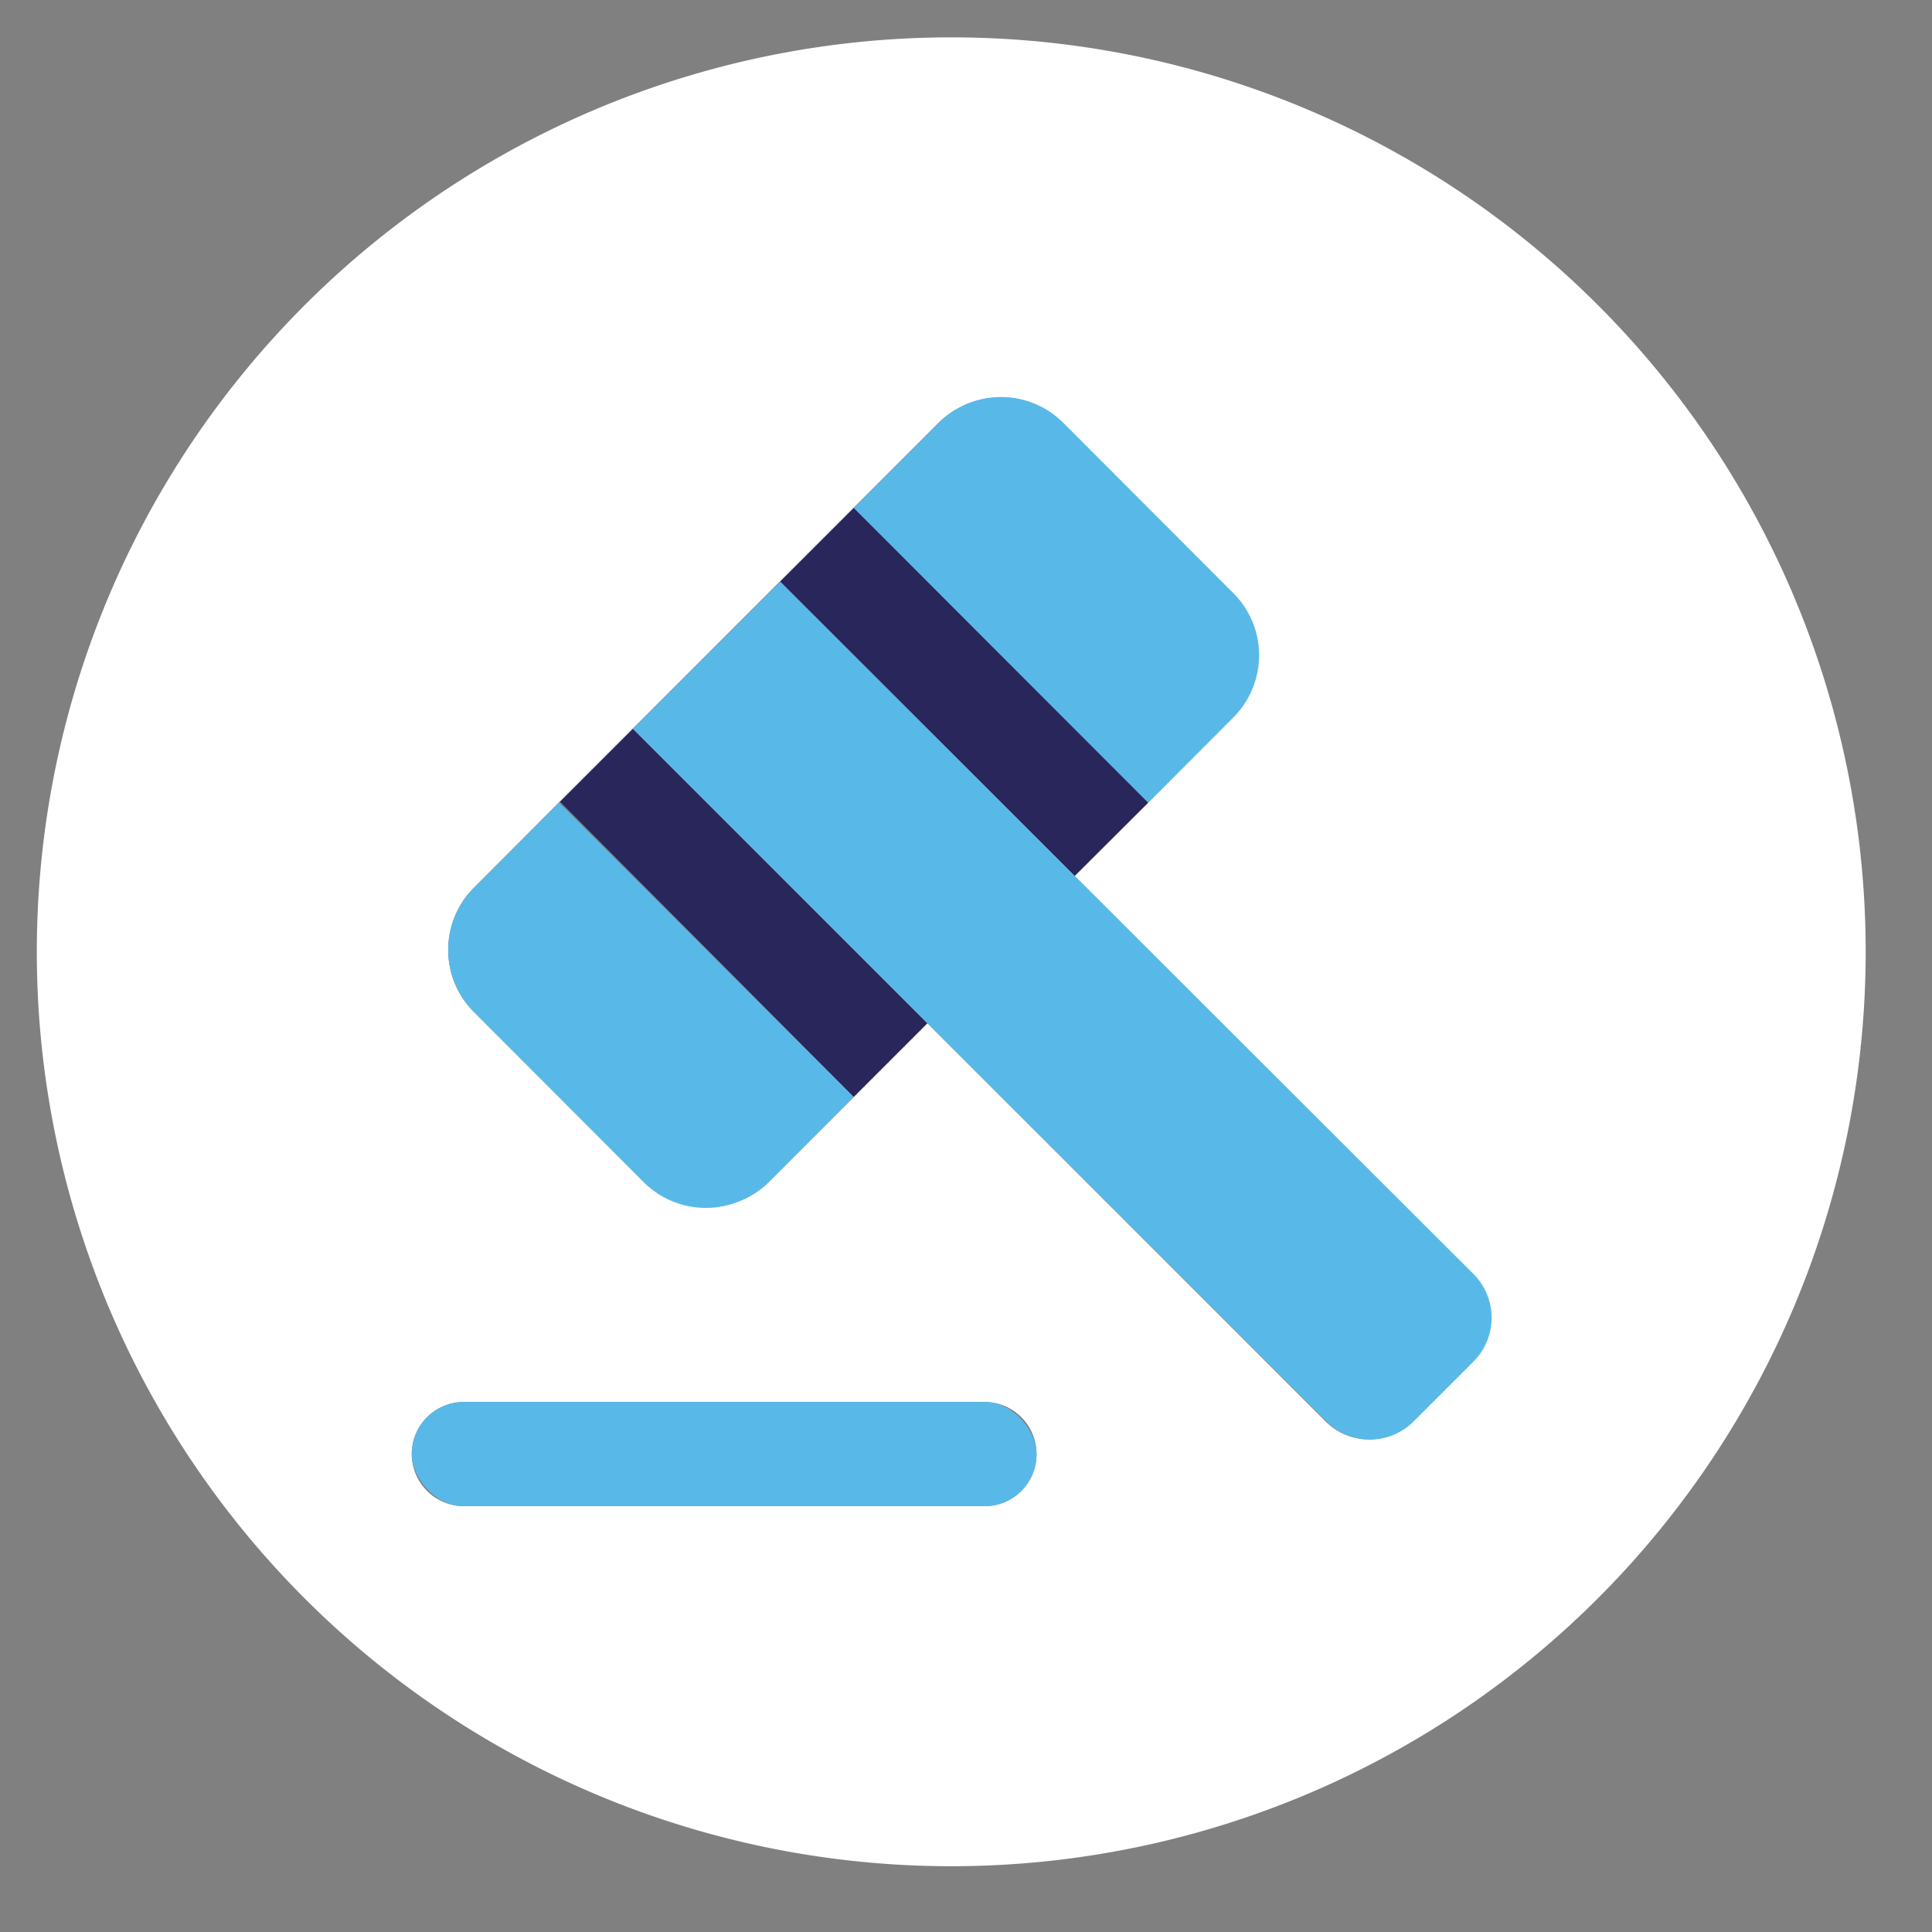 <svg id="Calque_1" data-name="Calque 1" xmlns="http://www.w3.org/2000/svg" xmlns:xlink="http://www.w3.org/1999/xlink" viewBox="0 0 71.37 71.37"><rect x="0" y="0" width="71.37" height="71.37" fill="#808080" stroke="none"/><defs><style>.cls-1{fill:#fff;}.cls-2{fill:url(#Dégradé_sans_nom_9);}.cls-3{fill:#58b9e8;}</style><linearGradient id="Dégradé_sans_nom_9" x1="10.5" y1="7.3" x2="17.77" y2="14.57" gradientUnits="userSpaceOnUse"><stop offset="0" stop-color="#39a7df"/><stop offset="1" stop-color="#29265b"/></linearGradient></defs><title>chat</title><path class="cls-1" d="M35.14,1.38A33.78,33.78,0,1,0,68.92,35.15,33.77,33.77,0,0,0,35.14,1.38Zm3.15,52.33a1.92,1.92,0,0,1-1.92,1.93H17.14a1.93,1.93,0,0,1-1.93-1.93h0a1.93,1.93,0,0,1,1.93-1.92H36.37a1.92,1.92,0,0,1,1.92,1.92Zm16.12-3.42-2.22,2.22a2.28,2.28,0,0,1-3.22,0L34.26,37.8l-5.87,5.87a3.31,3.31,0,0,1-4.6,0l-6.28-6.29a3.24,3.24,0,0,1,0-4.59l3.14-3.15h0l14-14a3.25,3.25,0,0,1,4.6,0l6.28,6.29h0a3.24,3.24,0,0,1,0,4.59l-3.14,3.15h0L39.7,32.36,54.41,47.07A2.29,2.29,0,0,1,54.41,50.29Z"/><path class="cls-1" d="M28.82,21.49,39.7,32.36l2.72-2.71L31.54,18.76l3.14-3.14a3.25,3.25,0,0,1,4.6,0l6.28,6.29h0l-6.28-6.29a3.25,3.25,0,0,0-4.6,0l-14,14L31.53,40.52l-3.14,3.15a3.39,3.39,0,0,1-1.22.75,3.26,3.26,0,0,0,1.22-.75l5.87-5.87L23.38,26.92Z"/><path class="cls-2" d="M28.82,21.49,39.7,32.36l2.72-2.71L31.54,18.76l3.14-3.14a3.25,3.25,0,0,1,4.6,0l6.28,6.29h0l-6.28-6.29a3.25,3.25,0,0,0-4.6,0l-14,14L31.53,40.52l-3.14,3.15a3.39,3.39,0,0,1-1.22.75,3.26,3.26,0,0,0,1.22-.75l5.87-5.87L23.38,26.92Z"/><path class="cls-3" d="M39.7,32.36,28.82,21.49l-5.44,5.43L34.26,37.8,49,52.51a2.28,2.28,0,0,0,3.22,0l2.22-2.22a2.29,2.29,0,0,0,0-3.22Z"/><path class="cls-3" d="M31.53,40.52,20.65,29.65h0l-3.14,3.15a3.24,3.24,0,0,0,0,4.59l6.28,6.29a3.24,3.24,0,0,0,3.38.75,3.39,3.39,0,0,0,1.22-.75Z"/><path class="cls-3" d="M34.68,15.62l-3.14,3.14L42.42,29.65h0l3.14-3.15a3.24,3.24,0,0,0,0-4.59h0l-6.28-6.29A3.25,3.25,0,0,0,34.68,15.62Z"/><rect class="cls-3" x="15.21" y="51.79" width="23.08" height="3.85" rx="1.92" ry="1.92"/></svg>